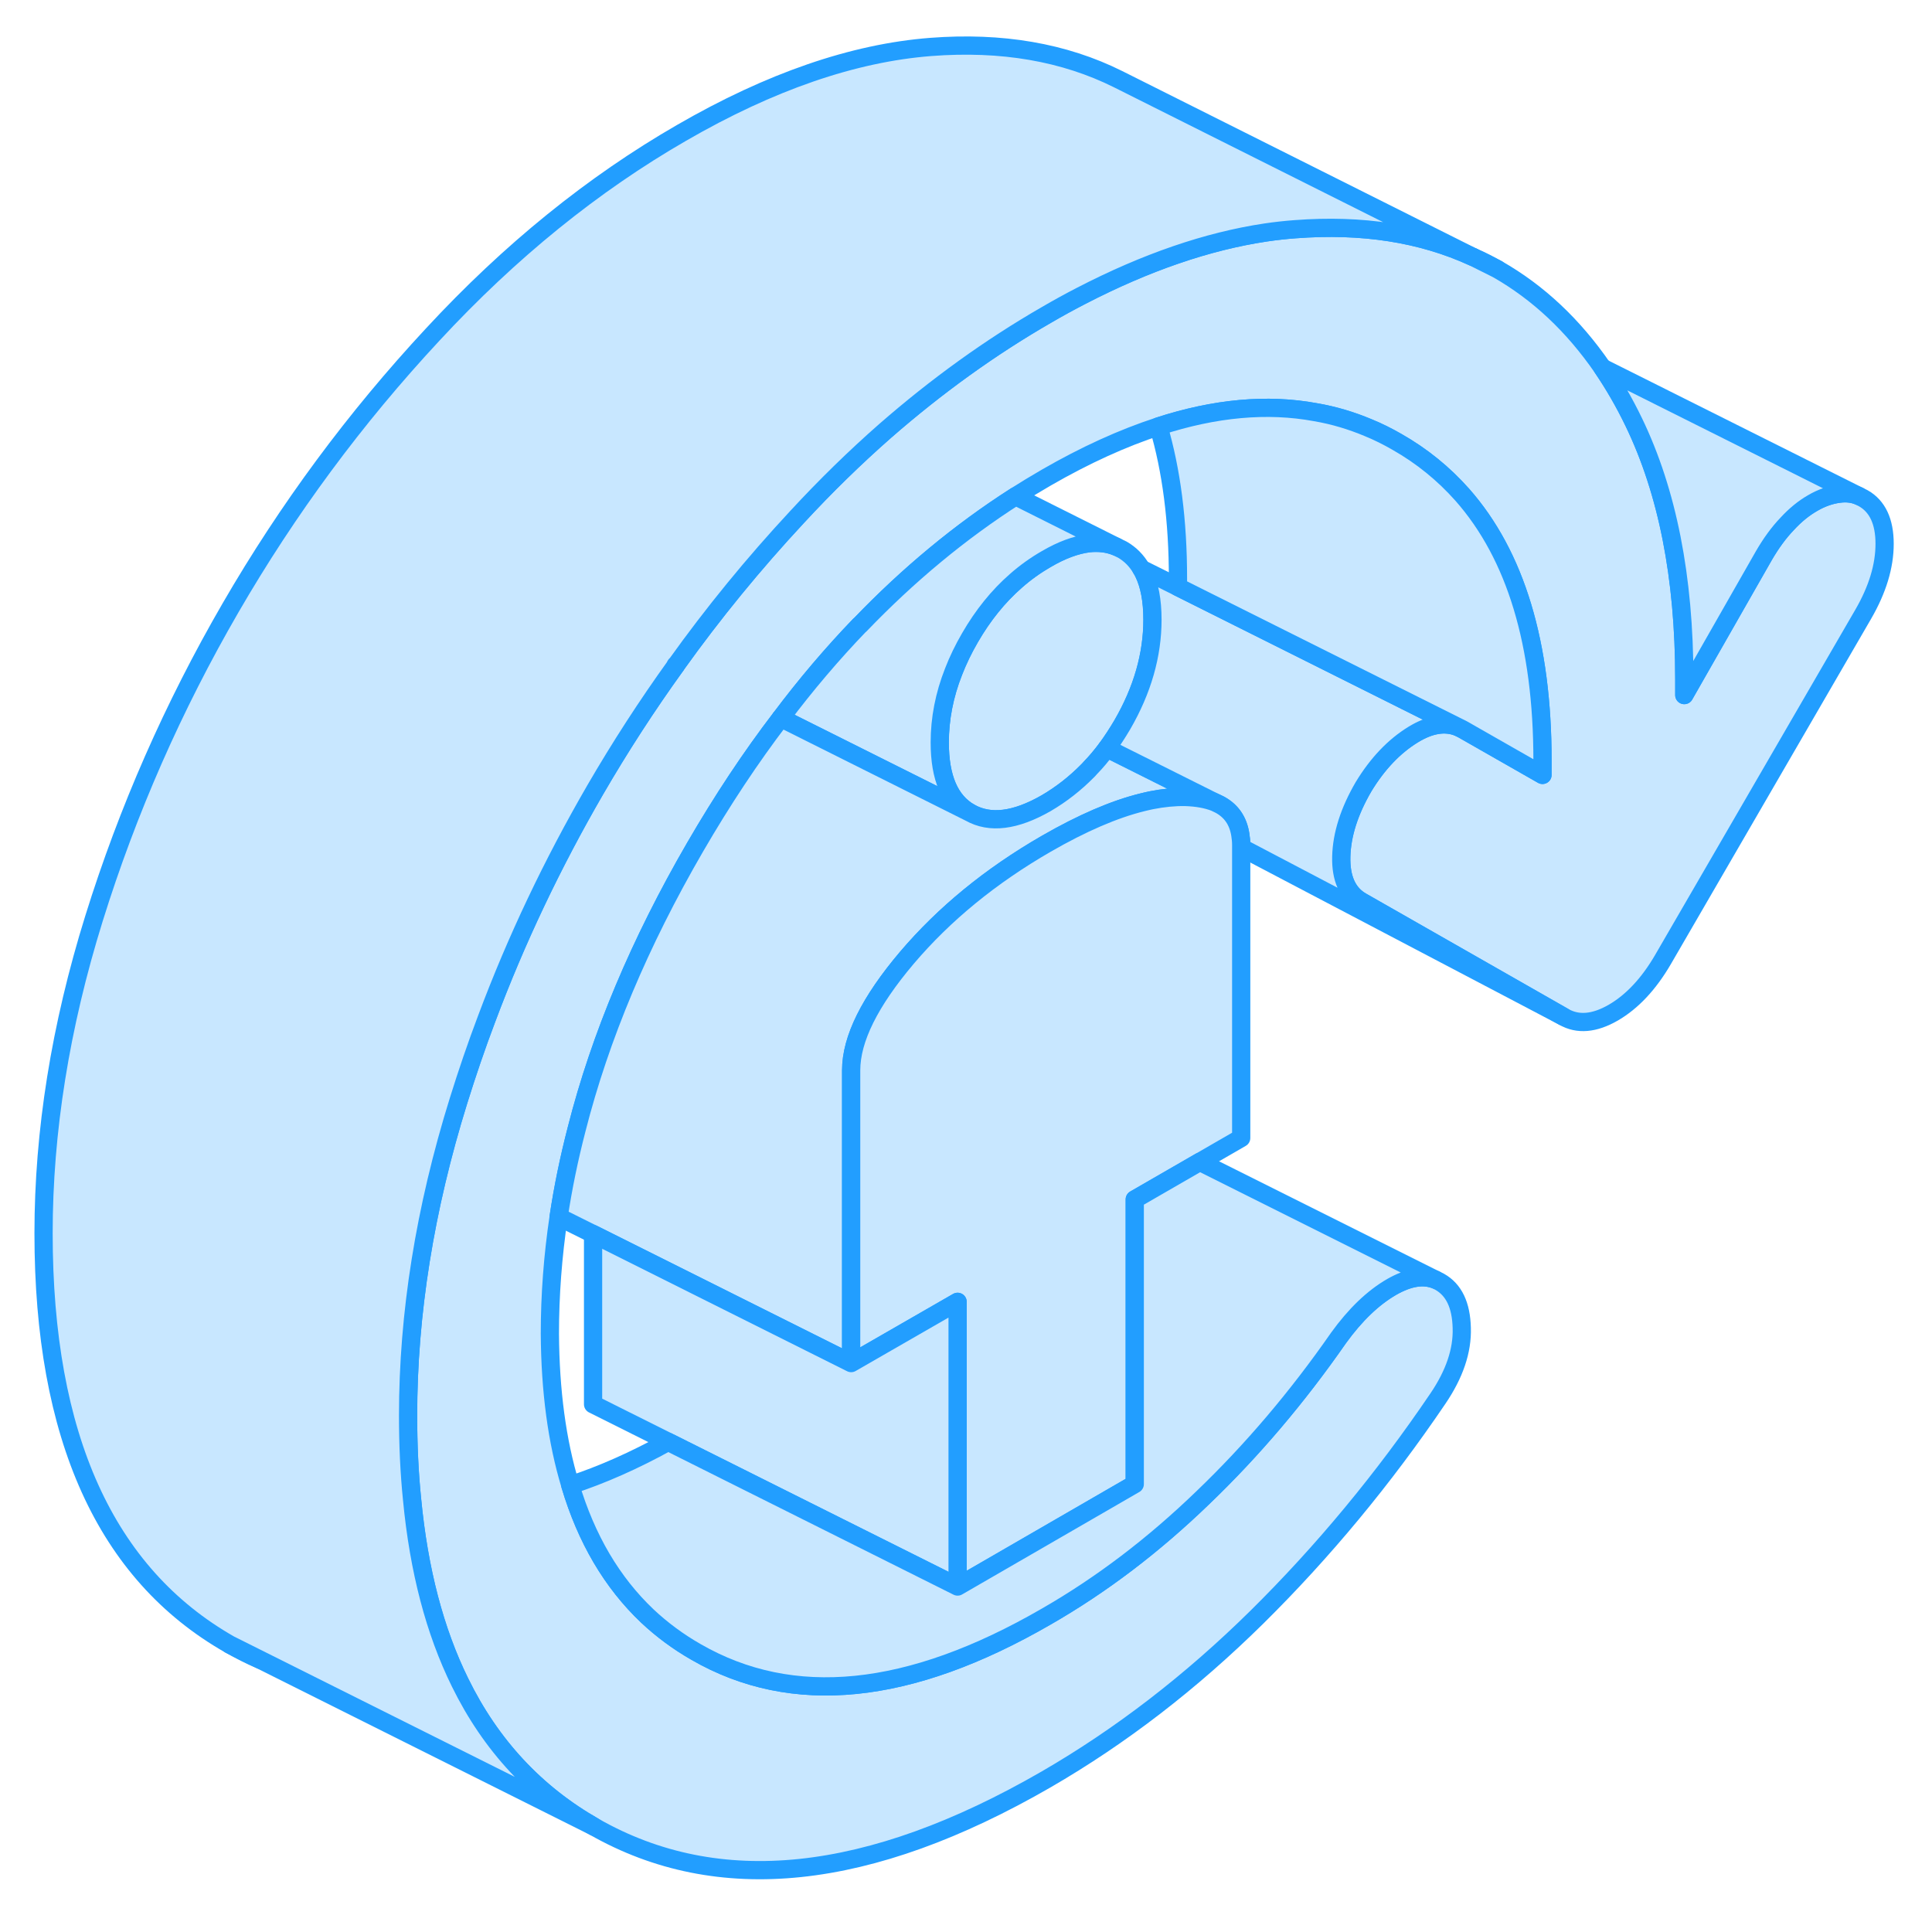 <svg width="48" height="48" viewBox="0 0 106 105" fill="#c8e7ff" xmlns="http://www.w3.org/2000/svg" stroke-width="1px" stroke-linecap="round" stroke-linejoin="round"><path d="M80.83 13.606L82.15 14.266C81.72 14.026 81.28 13.796 80.83 13.606Z" stroke="#229EFF" stroke-linejoin="round"/><path d="M63.23 33.496C63.23 35.437 62.68 37.356 61.58 39.257C61.31 39.717 61.029 40.147 60.73 40.556C60.44 40.947 60.14 41.306 59.81 41.647C59.77 41.697 59.719 41.746 59.669 41.797C58.979 42.496 58.22 43.087 57.4 43.566C55.71 44.536 54.319 44.706 53.219 44.087C52.109 43.456 51.56 42.176 51.56 40.236C51.56 38.937 51.81 37.636 52.32 36.346C52.56 35.727 52.859 35.106 53.219 34.486C53.929 33.257 54.77 32.217 55.73 31.377C56.249 30.916 56.81 30.517 57.4 30.177C58.25 29.677 59.029 29.396 59.73 29.306C60.279 29.247 60.789 29.306 61.249 29.497L61.58 29.657C62.01 29.907 62.36 30.256 62.62 30.706C62.67 30.776 62.709 30.857 62.749 30.936C63.069 31.596 63.23 32.447 63.23 33.496Z" stroke="#229EFF" stroke-linejoin="round"/><path d="M103.4 29.336C103.4 30.566 103.009 31.846 102.229 33.196L91.24 52.146C90.46 53.486 89.549 54.456 88.519 55.056C87.48 55.656 86.57 55.736 85.79 55.286L74.71 48.966C73.93 48.526 73.56 47.696 73.59 46.496C73.62 45.286 74.03 44.006 74.81 42.666C75.58 41.396 76.49 40.446 77.529 39.806C78.46 39.236 79.279 39.106 80.01 39.396L80.249 39.516L84.63 42.016V41.236C84.63 34.826 83.159 29.966 80.23 26.646C79.21 25.496 78.02 24.526 76.65 23.746C76.13 23.446 75.61 23.186 75.07 22.966C74.14 22.576 73.179 22.286 72.179 22.116C69.529 21.626 66.66 21.886 63.56 22.896C61.6 23.536 59.55 24.466 57.4 25.706C56.83 26.036 56.27 26.376 55.719 26.726C52.69 28.666 49.849 31.016 47.19 33.786C47.19 33.786 47.179 33.786 47.169 33.796C45.669 35.356 44.22 37.056 42.84 38.896C41.18 41.066 39.62 43.426 38.14 45.976C35.1 51.216 32.93 56.376 31.64 61.446C31.22 63.066 30.89 64.666 30.65 66.266C30.33 68.416 30.169 70.556 30.169 72.676C30.189 75.816 30.56 78.586 31.29 80.986C32.17 83.936 33.58 86.326 35.52 88.166C36.319 88.916 37.209 89.576 38.19 90.136C43.48 93.186 49.88 92.546 57.4 88.196C60.45 86.446 63.309 84.266 65.999 81.666C68.7 79.076 71.18 76.156 73.439 72.906C74.35 71.646 75.32 70.706 76.36 70.106C77.29 69.576 78.09 69.446 78.769 69.716L78.99 69.826C79.769 70.266 80.169 71.106 80.2 72.356C80.24 73.606 79.8 74.896 78.89 76.236C75.91 80.636 72.6 84.626 68.969 88.216C65.34 91.796 61.48 94.766 57.4 97.126C47.67 102.746 39.41 103.606 32.6 99.726C29.39 97.896 26.93 95.256 25.239 91.806C23.86 89.006 22.98 85.656 22.61 81.776C22.46 80.316 22.39 78.776 22.39 77.166C22.39 71.586 23.309 65.826 25.159 59.886C25.629 58.376 26.14 56.876 26.7 55.396C28.32 51.066 30.31 46.886 32.65 42.846C34.02 40.486 35.49 38.216 37.08 36.016C37.07 36.006 37.08 35.986 37.1 35.976C39.13 33.136 41.349 30.426 43.739 27.856C45.3 26.166 46.91 24.596 48.56 23.146C51.39 20.676 54.33 18.556 57.4 16.786C58.05 16.406 58.69 16.056 59.33 15.726C62.87 13.896 66.24 12.736 69.439 12.256C69.98 12.176 70.52 12.116 71.06 12.076C74.73 11.796 77.98 12.296 80.83 13.606L82.15 14.266C84.4 15.546 86.319 17.356 87.919 19.676C88.539 20.586 89.12 21.586 89.64 22.666C91.48 26.476 92.409 31.166 92.409 36.746V37.636L96.779 29.976C97.169 29.306 97.59 28.726 98.05 28.246C98.5 27.756 98.969 27.376 99.46 27.096C99.939 26.816 100.429 26.646 100.919 26.586C101.309 26.536 101.67 26.576 101.99 26.716L102.229 26.836C103.009 27.276 103.4 28.116 103.4 29.336Z" stroke="#229EFF" stroke-linejoin="round"/><path d="M37.06 36.006H37.08C37.08 36.006 37.08 35.986 37.1 35.976C37.08 35.976 37.07 35.986 37.06 36.006ZM37.06 36.006H37.08C37.08 36.006 37.08 35.986 37.1 35.976C37.08 35.976 37.07 35.986 37.06 36.006ZM12.6 89.726C13.15 90.036 13.71 90.326 14.28 90.566L12.6 89.726ZM37.06 36.006H37.08C37.08 36.006 37.08 35.986 37.1 35.976C37.08 35.976 37.07 35.986 37.06 36.006Z" stroke="#229EFF" stroke-linejoin="round"/><path d="M61.25 29.496C60.79 29.306 60.28 29.246 59.73 29.306C59.03 29.396 58.25 29.676 57.4 30.176C56.81 30.516 56.25 30.916 55.73 31.376C54.77 32.216 53.93 33.256 53.22 34.486C52.86 35.106 52.56 35.726 52.32 36.346C51.81 37.636 51.56 38.936 51.56 40.236C51.56 42.176 52.11 43.456 53.22 44.086L48.1 41.526L42.84 38.896C44.22 37.056 45.67 35.356 47.17 33.796C47.17 33.786 47.19 33.786 47.19 33.786C49.85 31.016 52.69 28.666 55.72 26.726L61.25 29.496Z" stroke="#229EFF" stroke-linejoin="round"/><path d="M66.649 43.516C66.209 43.346 65.669 43.245 65.029 43.225C64.449 43.215 63.829 43.276 63.169 43.406C63.019 43.435 62.859 43.475 62.689 43.516C61.139 43.895 59.379 44.656 57.399 45.795C54.349 47.556 51.809 49.636 49.759 52.045C47.719 54.456 46.699 56.505 46.699 58.225V74.285L44.399 73.135L41.199 71.535L32.539 67.206L30.649 66.266C30.889 64.665 31.219 63.066 31.639 61.446C32.929 56.376 35.099 51.215 38.139 45.975C39.619 43.425 41.179 41.066 42.839 38.895L48.099 41.526L53.219 44.086C54.319 44.706 55.709 44.535 57.399 43.566C58.219 43.086 58.979 42.495 59.669 41.795C59.719 41.745 59.769 41.696 59.809 41.645C60.139 41.306 60.439 40.946 60.729 40.556L66.649 43.516Z" stroke="#229EFF" stroke-linejoin="round"/><path d="M101.99 26.716C101.67 26.576 101.31 26.536 100.92 26.586C100.43 26.646 99.94 26.816 99.46 27.096C98.97 27.376 98.5 27.756 98.05 28.246C97.59 28.726 97.17 29.306 96.78 29.976L92.41 37.636V36.746C92.41 31.166 91.48 26.476 89.64 22.666C89.12 21.586 88.54 20.586 87.92 19.676L101.99 26.716Z" stroke="#229EFF" stroke-linejoin="round"/><path d="M68.1 45.996V45.866C68.1 45.656 68.08 45.466 68.05 45.286C67.93 44.526 67.549 43.986 66.919 43.646L66.65 43.516L60.73 40.556C61.029 40.146 61.31 39.716 61.58 39.256C62.68 37.356 63.23 35.436 63.23 33.496C63.23 32.446 63.069 31.596 62.749 30.936C62.709 30.856 62.67 30.776 62.62 30.706L64.63 31.706L74.45 36.616L80.01 39.396C79.279 39.106 78.46 39.236 77.529 39.806C76.49 40.446 75.58 41.396 74.81 42.666C74.03 44.006 73.62 45.286 73.59 46.496C73.56 47.696 73.93 48.526 74.71 48.966L85.79 55.286L68.1 45.996Z" stroke="#229EFF" stroke-linejoin="round"/><path d="M68.099 45.866V61.936L65.829 63.246L62.259 65.306V80.926L52.539 86.546V70.926L46.699 74.286V58.226C46.699 56.506 47.719 54.456 49.759 52.046C51.809 49.636 54.349 47.556 57.399 45.796C59.379 44.656 61.139 43.896 62.689 43.516C62.859 43.476 63.019 43.436 63.169 43.406C63.829 43.276 64.449 43.216 65.029 43.226C65.669 43.246 66.209 43.346 66.649 43.516L66.919 43.646C67.549 43.986 67.929 44.526 68.049 45.286C68.079 45.466 68.099 45.656 68.099 45.866Z" stroke="#229EFF" stroke-linejoin="round"/><path d="M84.63 41.236V42.016L80.249 39.516L80.01 39.396L74.45 36.616L64.63 31.706V31.236C64.63 28.076 64.27 25.296 63.56 22.896C66.66 21.886 69.529 21.626 72.179 22.116C73.179 22.286 74.14 22.576 75.07 22.966C75.61 23.186 76.13 23.446 76.65 23.746C78.02 24.526 79.21 25.496 80.23 26.646C83.159 29.966 84.63 34.826 84.63 41.236Z" stroke="#229EFF" stroke-linejoin="round"/><path d="M52.539 70.926V86.546L44.259 82.406L36.659 78.606L32.539 76.546V67.206L41.199 71.536L44.399 73.136L46.699 74.286L52.539 70.926Z" stroke="#229EFF" stroke-linejoin="round"/><path d="M78.769 69.716C78.089 69.446 77.289 69.576 76.359 70.106C75.319 70.706 74.349 71.646 73.439 72.906C71.179 76.156 68.699 79.076 65.999 81.666C63.309 84.266 60.449 86.446 57.399 88.196C49.879 92.546 43.479 93.186 38.189 90.136C37.209 89.576 36.319 88.916 35.519 88.166C33.579 86.326 32.169 83.936 31.289 80.986C33.009 80.426 34.799 79.636 36.659 78.606L44.259 82.406L52.539 86.546L62.259 80.926V65.306L65.829 63.246L78.769 69.716Z" stroke="#229EFF" stroke-linejoin="round"/><path d="M80.83 13.606C77.98 12.296 74.73 11.796 71.06 12.076C70.52 12.116 69.98 12.176 69.439 12.256C66.24 12.736 62.87 13.896 59.33 15.726C58.69 16.056 58.05 16.406 57.4 16.786C54.33 18.556 51.39 20.676 48.56 23.146C46.91 24.596 45.3 26.166 43.739 27.856C41.349 30.426 39.13 33.136 37.1 35.976C37.08 35.976 37.07 35.986 37.06 36.006H37.08C35.49 38.216 34.02 40.486 32.65 42.846C30.31 46.886 28.32 51.066 26.7 55.396C26.14 56.876 25.629 58.376 25.159 59.886C23.309 65.826 22.39 71.586 22.39 77.166C22.39 78.776 22.46 80.316 22.61 81.776C22.98 85.656 23.86 89.006 25.239 91.806C26.93 95.256 29.39 97.896 32.6 99.726L12.6 89.726C5.79 85.846 2.39 78.326 2.39 67.166C2.39 61.586 3.309 55.826 5.159 49.886C7.009 43.946 9.51 38.266 12.65 32.846C15.79 27.426 19.489 22.426 23.739 17.856C27.98 13.276 32.54 9.586 37.4 6.786C42.26 3.976 46.82 2.406 51.06 2.076C54.96 1.776 58.38 2.366 61.35 3.846L80.83 13.606Z" stroke="#229EFF" stroke-linejoin="round"/></svg>